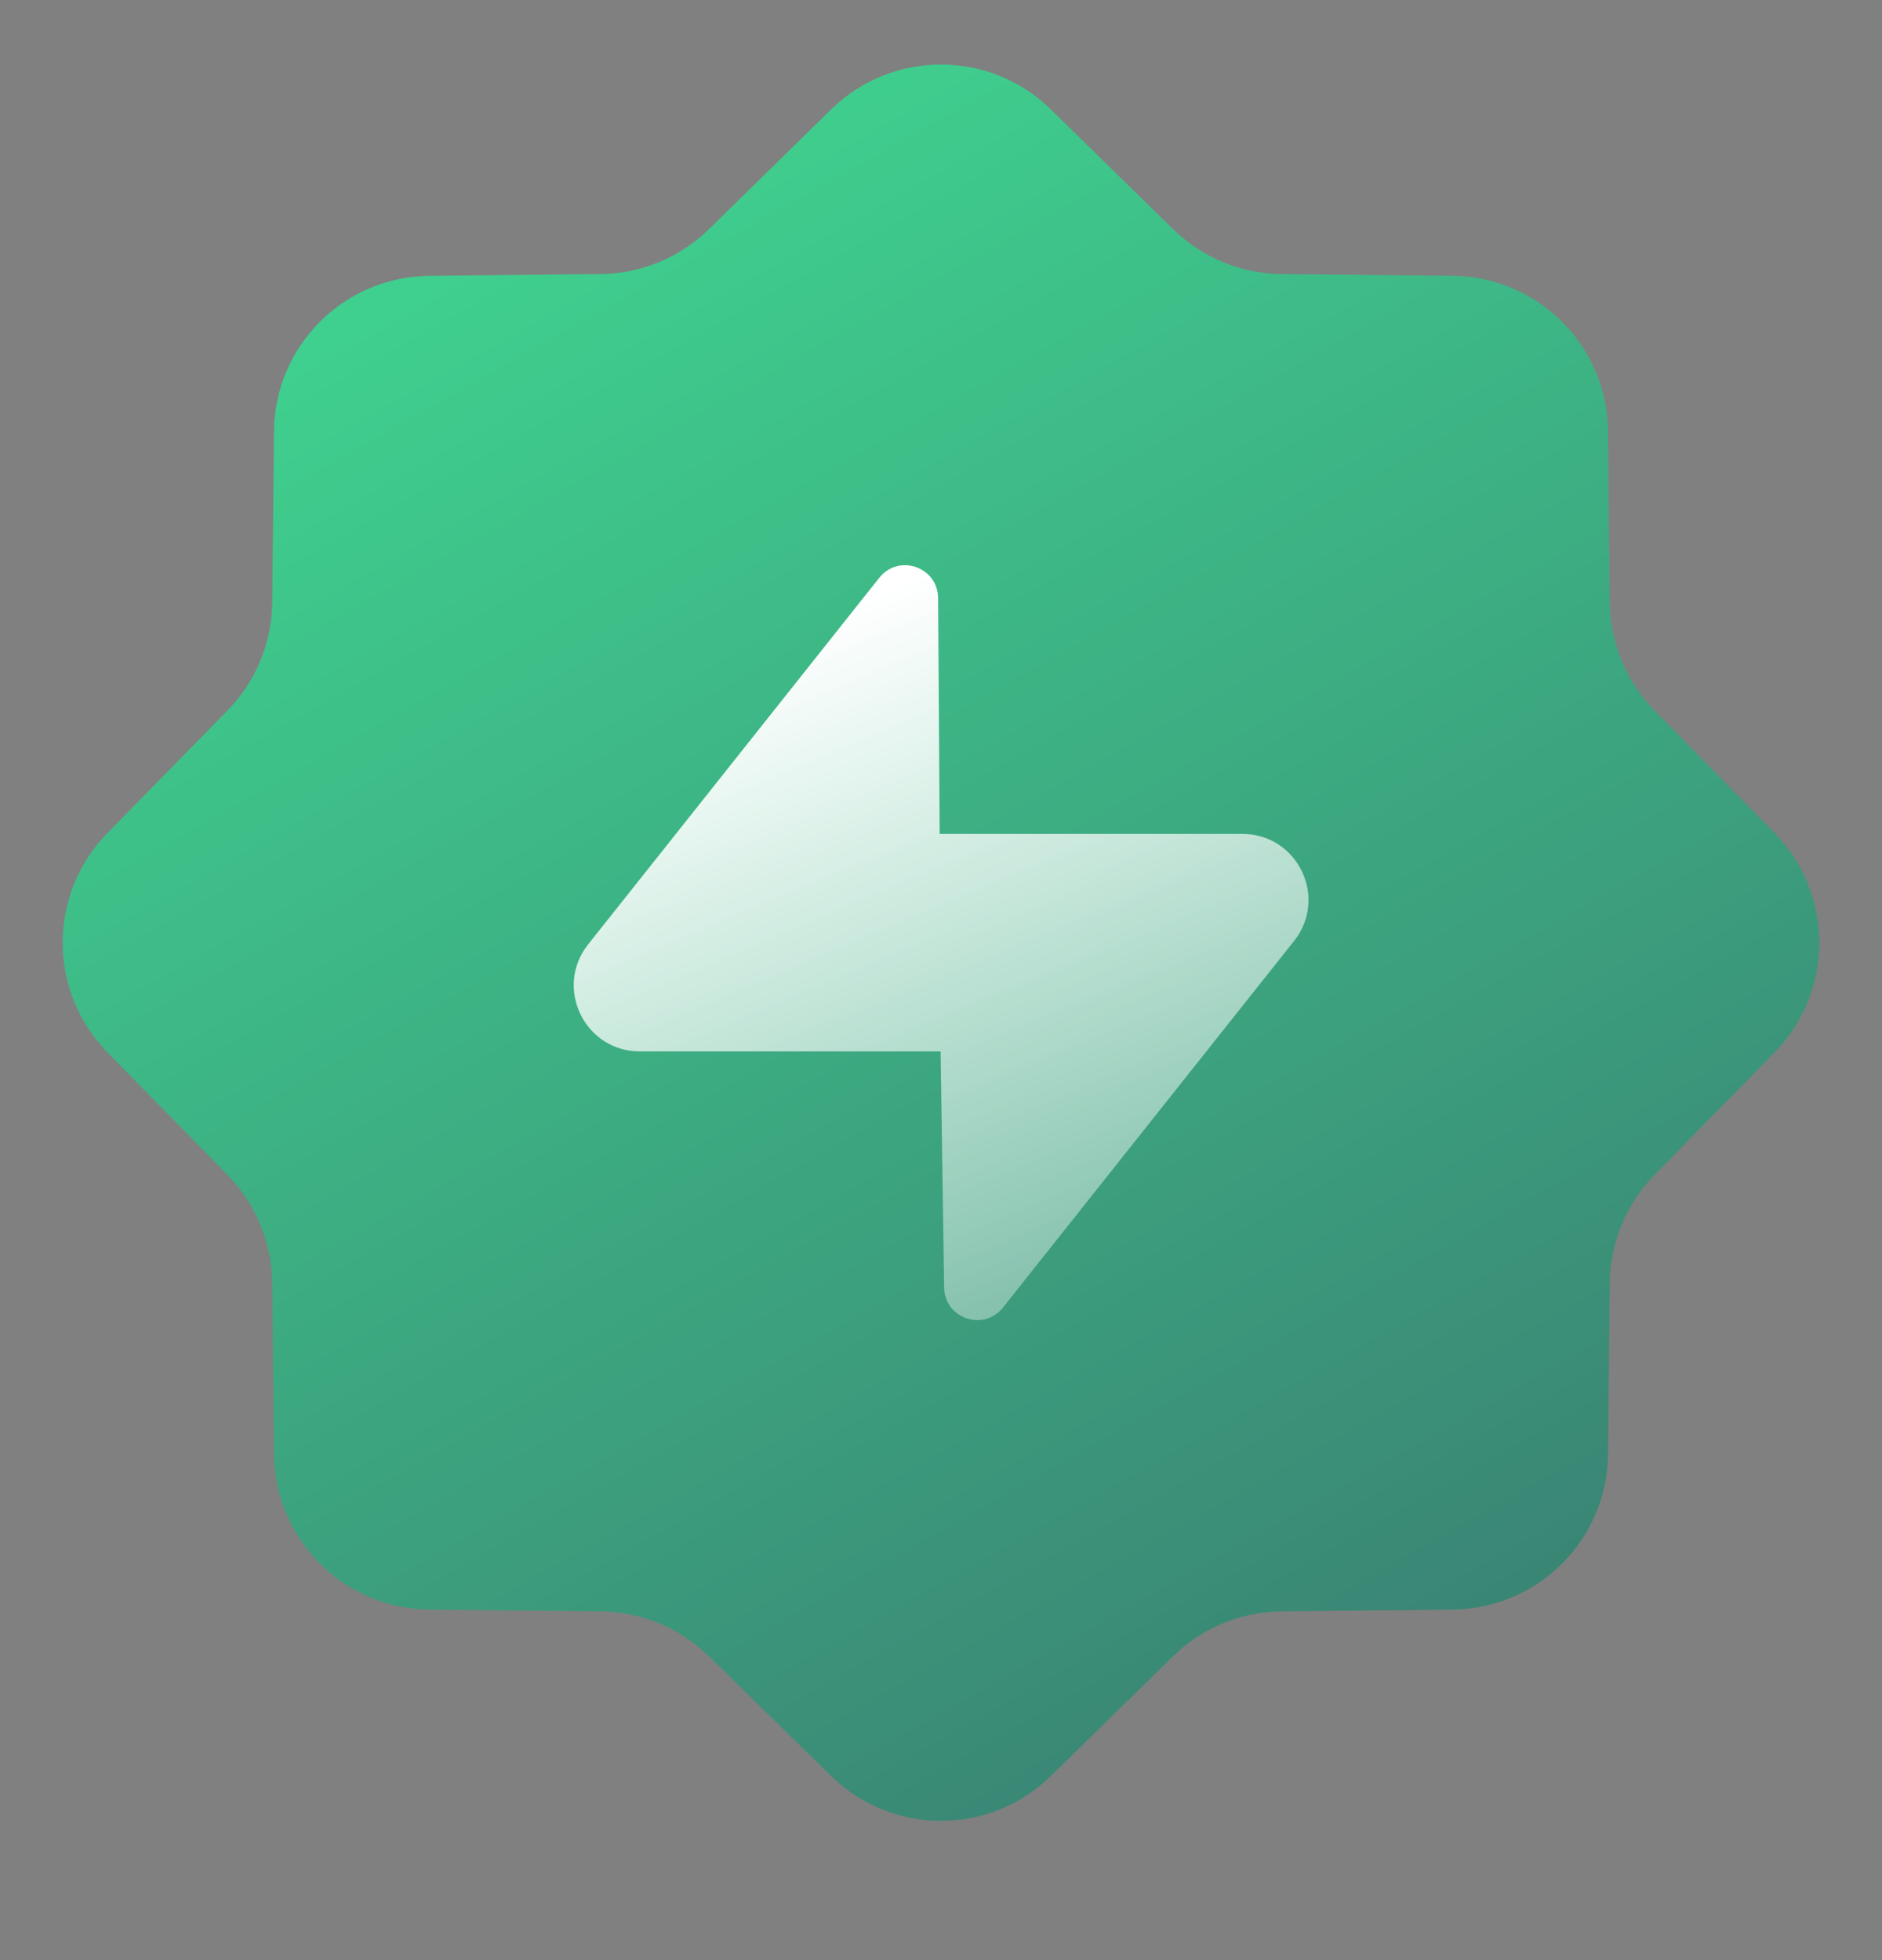 <svg width="24" height="25" viewBox="0 0 24 25" fill="none" xmlns="http://www.w3.org/2000/svg">
<rect x="0" y="0" width="24" height="25" fill="#808080" stroke="none"/>
<path d="M10.601 1.394C11.378 0.633 12.622 0.633 13.399 1.394L14.961 2.924C15.33 3.285 15.824 3.49 16.34 3.495L18.526 3.518C19.615 3.529 20.494 4.409 20.506 5.497L20.528 7.683C20.534 8.199 20.738 8.693 21.099 9.062L22.629 10.624C23.391 11.402 23.391 12.645 22.629 13.423L21.099 14.985C20.738 15.354 20.534 15.848 20.528 16.364L20.506 18.55C20.494 19.638 19.615 20.518 18.526 20.529L16.34 20.552C15.824 20.557 15.33 20.762 14.961 21.123L13.399 22.653C12.622 23.414 11.378 23.414 10.601 22.653L9.039 21.123C8.67 20.762 8.176 20.557 7.66 20.552L5.474 20.529C4.385 20.518 3.506 19.638 3.494 18.55L3.472 16.364C3.466 15.848 3.262 15.354 2.901 14.985L1.371 13.423C0.609 12.645 0.609 11.402 1.371 10.624L2.901 9.062C3.262 8.693 3.466 8.199 3.472 7.683L3.494 5.497C3.506 4.409 4.385 3.529 5.474 3.518L7.66 3.495C8.176 3.49 8.67 3.285 9.039 2.924L10.601 1.394Z" fill="url(#paint0_linear_214_53007)"/>
<path fill-rule="evenodd" clip-rule="evenodd" d="M11.963 7.624C11.957 7.229 11.459 7.059 11.213 7.369L7.501 12.044C7.062 12.596 7.455 13.41 8.16 13.41H11.995L12.04 16.421C12.046 16.817 12.544 16.987 12.79 16.677L16.502 12.002C16.941 11.45 16.548 10.636 15.843 10.636H11.983L11.963 7.624Z" fill="url(#paint1_linear_214_53007)"/>
<defs>
<linearGradient id="paint0_linear_214_53007" x1="12" y1="0.023" x2="28.832" y2="29.843" gradientUnits="userSpaceOnUse">
<stop stop-color="#3FCF8E"/>
<stop offset="1" stop-color="#375965"/>
</linearGradient>
<linearGradient id="paint1_linear_214_53007" x1="12.002" y1="7.209" x2="17.683" y2="20.557" gradientUnits="userSpaceOnUse">
<stop stop-color="white"/>
<stop offset="1" stop-color="white" stop-opacity="0"/>
</linearGradient>
</defs>
</svg>
